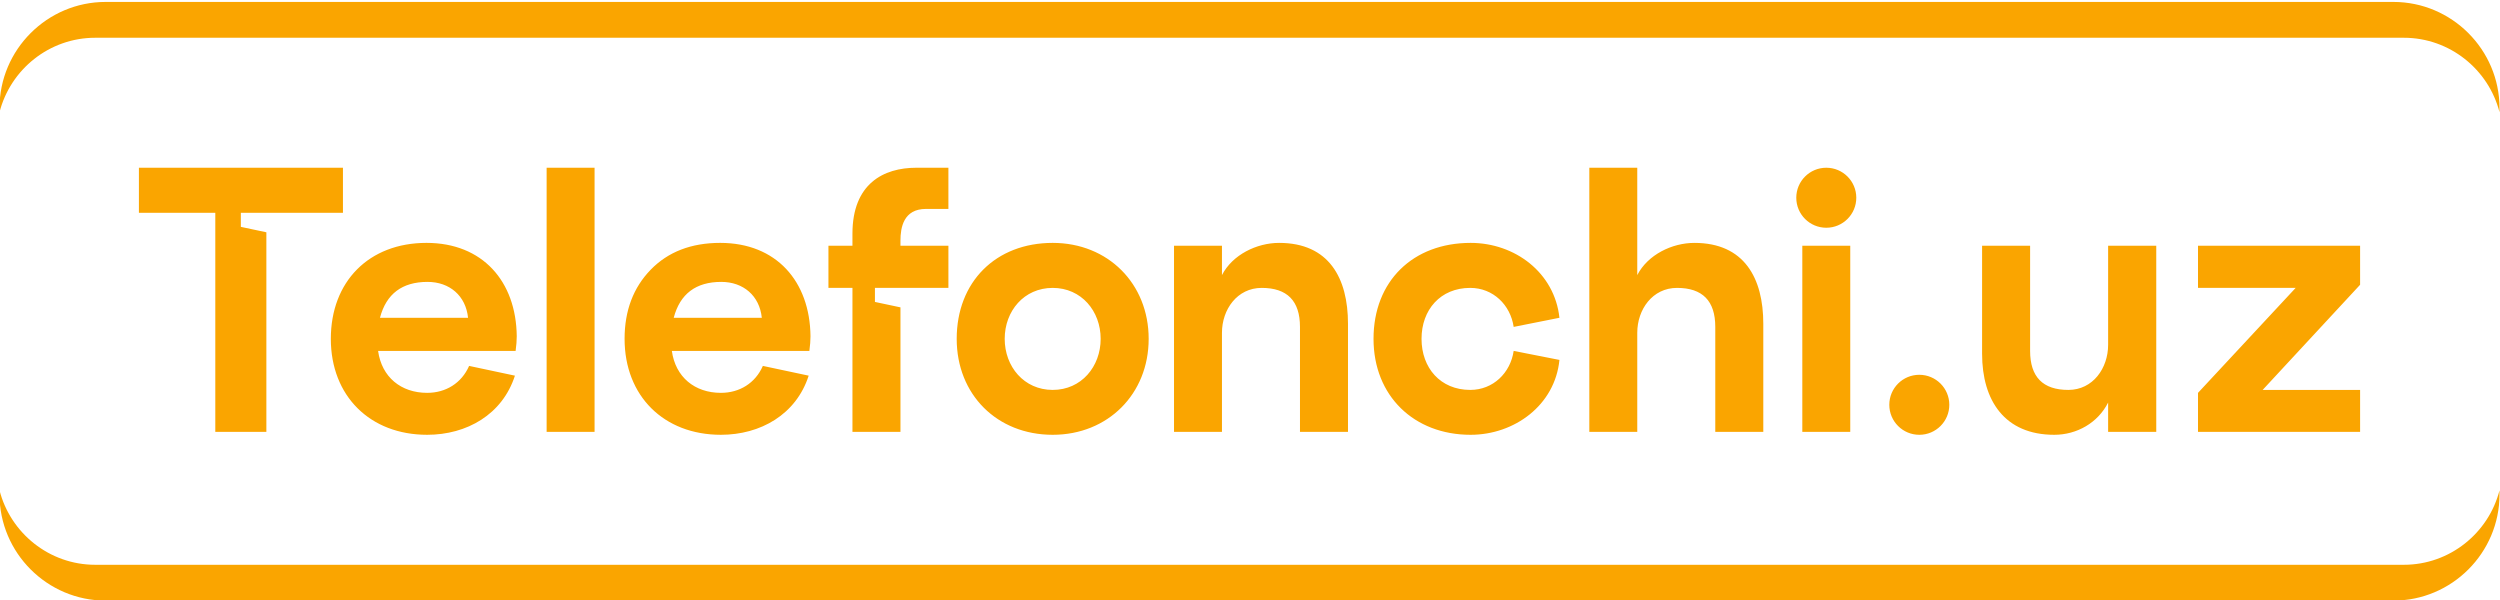 <?xml version="1.0" encoding="UTF-8"?>
<!DOCTYPE svg PUBLIC "-//W3C//DTD SVG 1.1//EN" "http://www.w3.org/Graphics/SVG/1.1/DTD/svg11.dtd">
<!-- Creator: CorelDRAW 2021.5 -->
<svg xmlns="http://www.w3.org/2000/svg" xml:space="preserve" width="150mm" height="36mm" version="1.1" style="shape-rendering:geometricPrecision; text-rendering:geometricPrecision; image-rendering:optimizeQuality; fill-rule:evenodd; clip-rule:evenodd"
viewBox="0 0 15000 3600"
 xmlns:xlink="http://www.w3.org/1999/xlink"
 xmlns:xodm="http://www.corel.com/coreldraw/odm/2003">
 <defs>
  <style type="text/css">
   <![CDATA[
    .fil0 {fill:#FAA500;fill-rule:nonzero}
   ]]>
  </style>
 </defs>
 <g id="Layer_x0020_1">
  <g id="_2062140996000">
   <path class="fil0" d="M633.81 11.59l13726.52 0c175.23,0 334.46,71.61 449.8,186.95 115.34,115.35 186.94,274.57 186.94,449.8l0 25.17c-65.15,-256.09 -298.31,-446.97 -573.95,-446.97l-13852.1 0c-275.64,0 -508.8,190.88 -573.95,446.97l0 -25.17c0,-175.23 71.6,-334.45 186.94,-449.8 115.34,-115.34 274.57,-186.95 449.8,-186.95zm14363.26 2930.13l0 25.16c0,175.23 -71.6,334.46 -186.94,449.8 -115.34,115.33 -274.57,186.94 -449.8,186.94l-13726.52 0c-175.23,0 -334.44,-71.6 -449.8,-186.94 -115.34,-115.34 -186.94,-274.57 -186.94,-449.8l0 -25.16c65.15,256.09 298.31,446.95 573.95,446.95l13852.1 0c275.64,0 508.8,-190.86 573.95,-446.95z"/>
   <path class="fil0" d="M11892.57 2123.06c0,279.67 135.11,485.72 432.9,485.72 135.24,0 261.93,-71.57 323.3,-193.54l0 175.93 288.8 0 0 -1116.62 -288.8 0 0 594.54c0,139.58 -90.78,270.42 -238.59,270.42 -152.97,0 -229.52,-78.01 -229.52,-234.05l0 -630.91 -288.09 0 0 648.51zm-376.73 125.69c99.42,0 180.02,80.59 180.02,180.01 0,99.43 -80.6,180.02 -180.02,180.02 -99.42,0 -180.02,-80.59 -180.02,-180.02 0,-99.42 80.6,-180.01 180.02,-180.01zm-558.12 -1242.32c99.42,0 180.02,80.6 180.02,180.02 0,99.42 -80.6,180.02 -180.02,180.02 -99.42,0 -180.02,-80.6 -180.02,-180.02 0,-99.42 80.6,-180.02 180.02,-180.02zm-10124.24 270.48l458.35 0 0 1314.26 306.4 0 0 -1197.43 -153.17 -32.56 0 -84.27c204.22,0 408.45,0 612.66,0l0 -270.48 -1224.24 0 0 270.48zm1151.51 756.15c0,342.88 235.21,575.72 577.97,575.72 237.38,0 451.6,-121.65 526.62,-354.81l-274.89 -58.51c-45.16,103.35 -139.84,161.66 -251.73,161.66 -157.19,0 -272.65,-94.67 -294.41,-251.66l825.16 0c4.54,-33.75 6.77,-63.04 6.77,-87.78 -3.32,-330.33 -205.67,-560.36 -541.6,-560.36 -344.99,0 -573.89,231.56 -573.89,575.74zm294.8 -126.38c37.89,-143.67 133.14,-215.3 285.47,-215.3 131.99,0 229.66,82.93 243.05,215.3l-528.52 0zm1000.01 684.49l287.65 0 0 -1584.74 -287.65 0 0 1584.74zm467.74 -558.11c0,342.88 235.2,575.72 577.95,575.72 237.38,0 451.6,-121.65 526.62,-354.81l-274.89 -58.51c-45.16,103.35 -139.84,161.66 -251.73,161.66 -157.17,0 -272.65,-94.67 -294.39,-251.66l825.16 0c4.52,-33.75 6.76,-63.04 6.76,-87.78 -3.33,-330.33 -205.68,-560.36 -541.61,-560.36 -173.71,0 -312.83,53.65 -417.14,160.89 -104.23,107.3 -156.73,245.66 -156.73,414.85zm294.78 -126.38c37.89,-143.67 133.14,-215.3 285.48,-215.3 131.98,0 229.65,82.93 243.04,215.3l-528.52 0zm928.38 -179.33l144.05 0 0 863.82 288.02 0 0 -746.99 -153.16 -32.56 0 -84.27c146.96,0 293.91,0 440.87,0l0 -252.8 -287.71 0 0 -30.7c0,-78.59 18.37,-190.28 153.17,-190.28l134.54 0 0 -247.14 -191.95 0c-198.15,0 -383.78,96.32 -383.78,395.71l0 72.41 -144.05 0 0 252.8zm769.53 305.71c0,334.14 241.64,575.72 576.11,575.72 331.14,0 575.73,-244.89 575.73,-575.72 0,-331.22 -244.2,-575.74 -575.73,-575.74 -342.06,0 -576.11,234.11 -576.11,575.74zm288.01 0c0,-166.9 115.86,-305.71 288.1,-305.71 171.98,0 287.7,139.14 287.7,305.71 0,166.36 -115.65,306.45 -287.7,306.45 -172.24,0 -288.1,-139.83 -288.1,-306.45zm1015.93 558.11l287.65 0 0 -594.49c0,-139.62 91.07,-269.33 238.57,-269.33 153.04,0 229.53,78.03 229.53,234.06l0 629.76 288.1 0 0 -648.52c0,-273.97 -114.03,-485.34 -413.32,-485.34 -134.06,0 -279.93,70.85 -342.88,193.17l0 -175.93 -287.65 0 0 1116.62zm1197.02 -558.11c0,341.98 242.48,575.72 582.49,575.72 262.77,0 506.26,-177.47 532.99,-449.3l-274.57 -54.02c-19.58,132.82 -123.87,234.05 -260.65,234.05 -179.01,0 -292.23,-132.3 -292.23,-306.45 0,-174.43 113.17,-305.71 292.23,-305.71 136.52,0 241.07,101.44 260.65,234.06l274.57 -54.73c-29.21,-271.19 -267.41,-449.36 -532.99,-449.36 -345.43,0 -582.49,229.01 -582.49,575.74zm1294.8 558.11l287.65 0 0 -594.49c0,-139.63 91.1,-269.33 238.58,-269.33 153.04,0 229.53,78.03 229.53,234.06l0 629.76 288.09 0 0 -648.52c0,-273.98 -114,-485.33 -413.32,-485.33 -134.09,0 -279.86,70.81 -342.88,193.17l0 -644.06 -287.65 0 0 1584.74zm1277.91 0l287.64 0 0 -1116.62 -287.64 0 0 1116.62zm2374.17 0l972.59 0 0 -251.66 -584.73 0 584.73 -630.91 0 -234.05 -972.59 0 0 252.8 585.94 0 -585.94 629.77 0 234.05z"/>
  </g>
 </g>
</svg>
